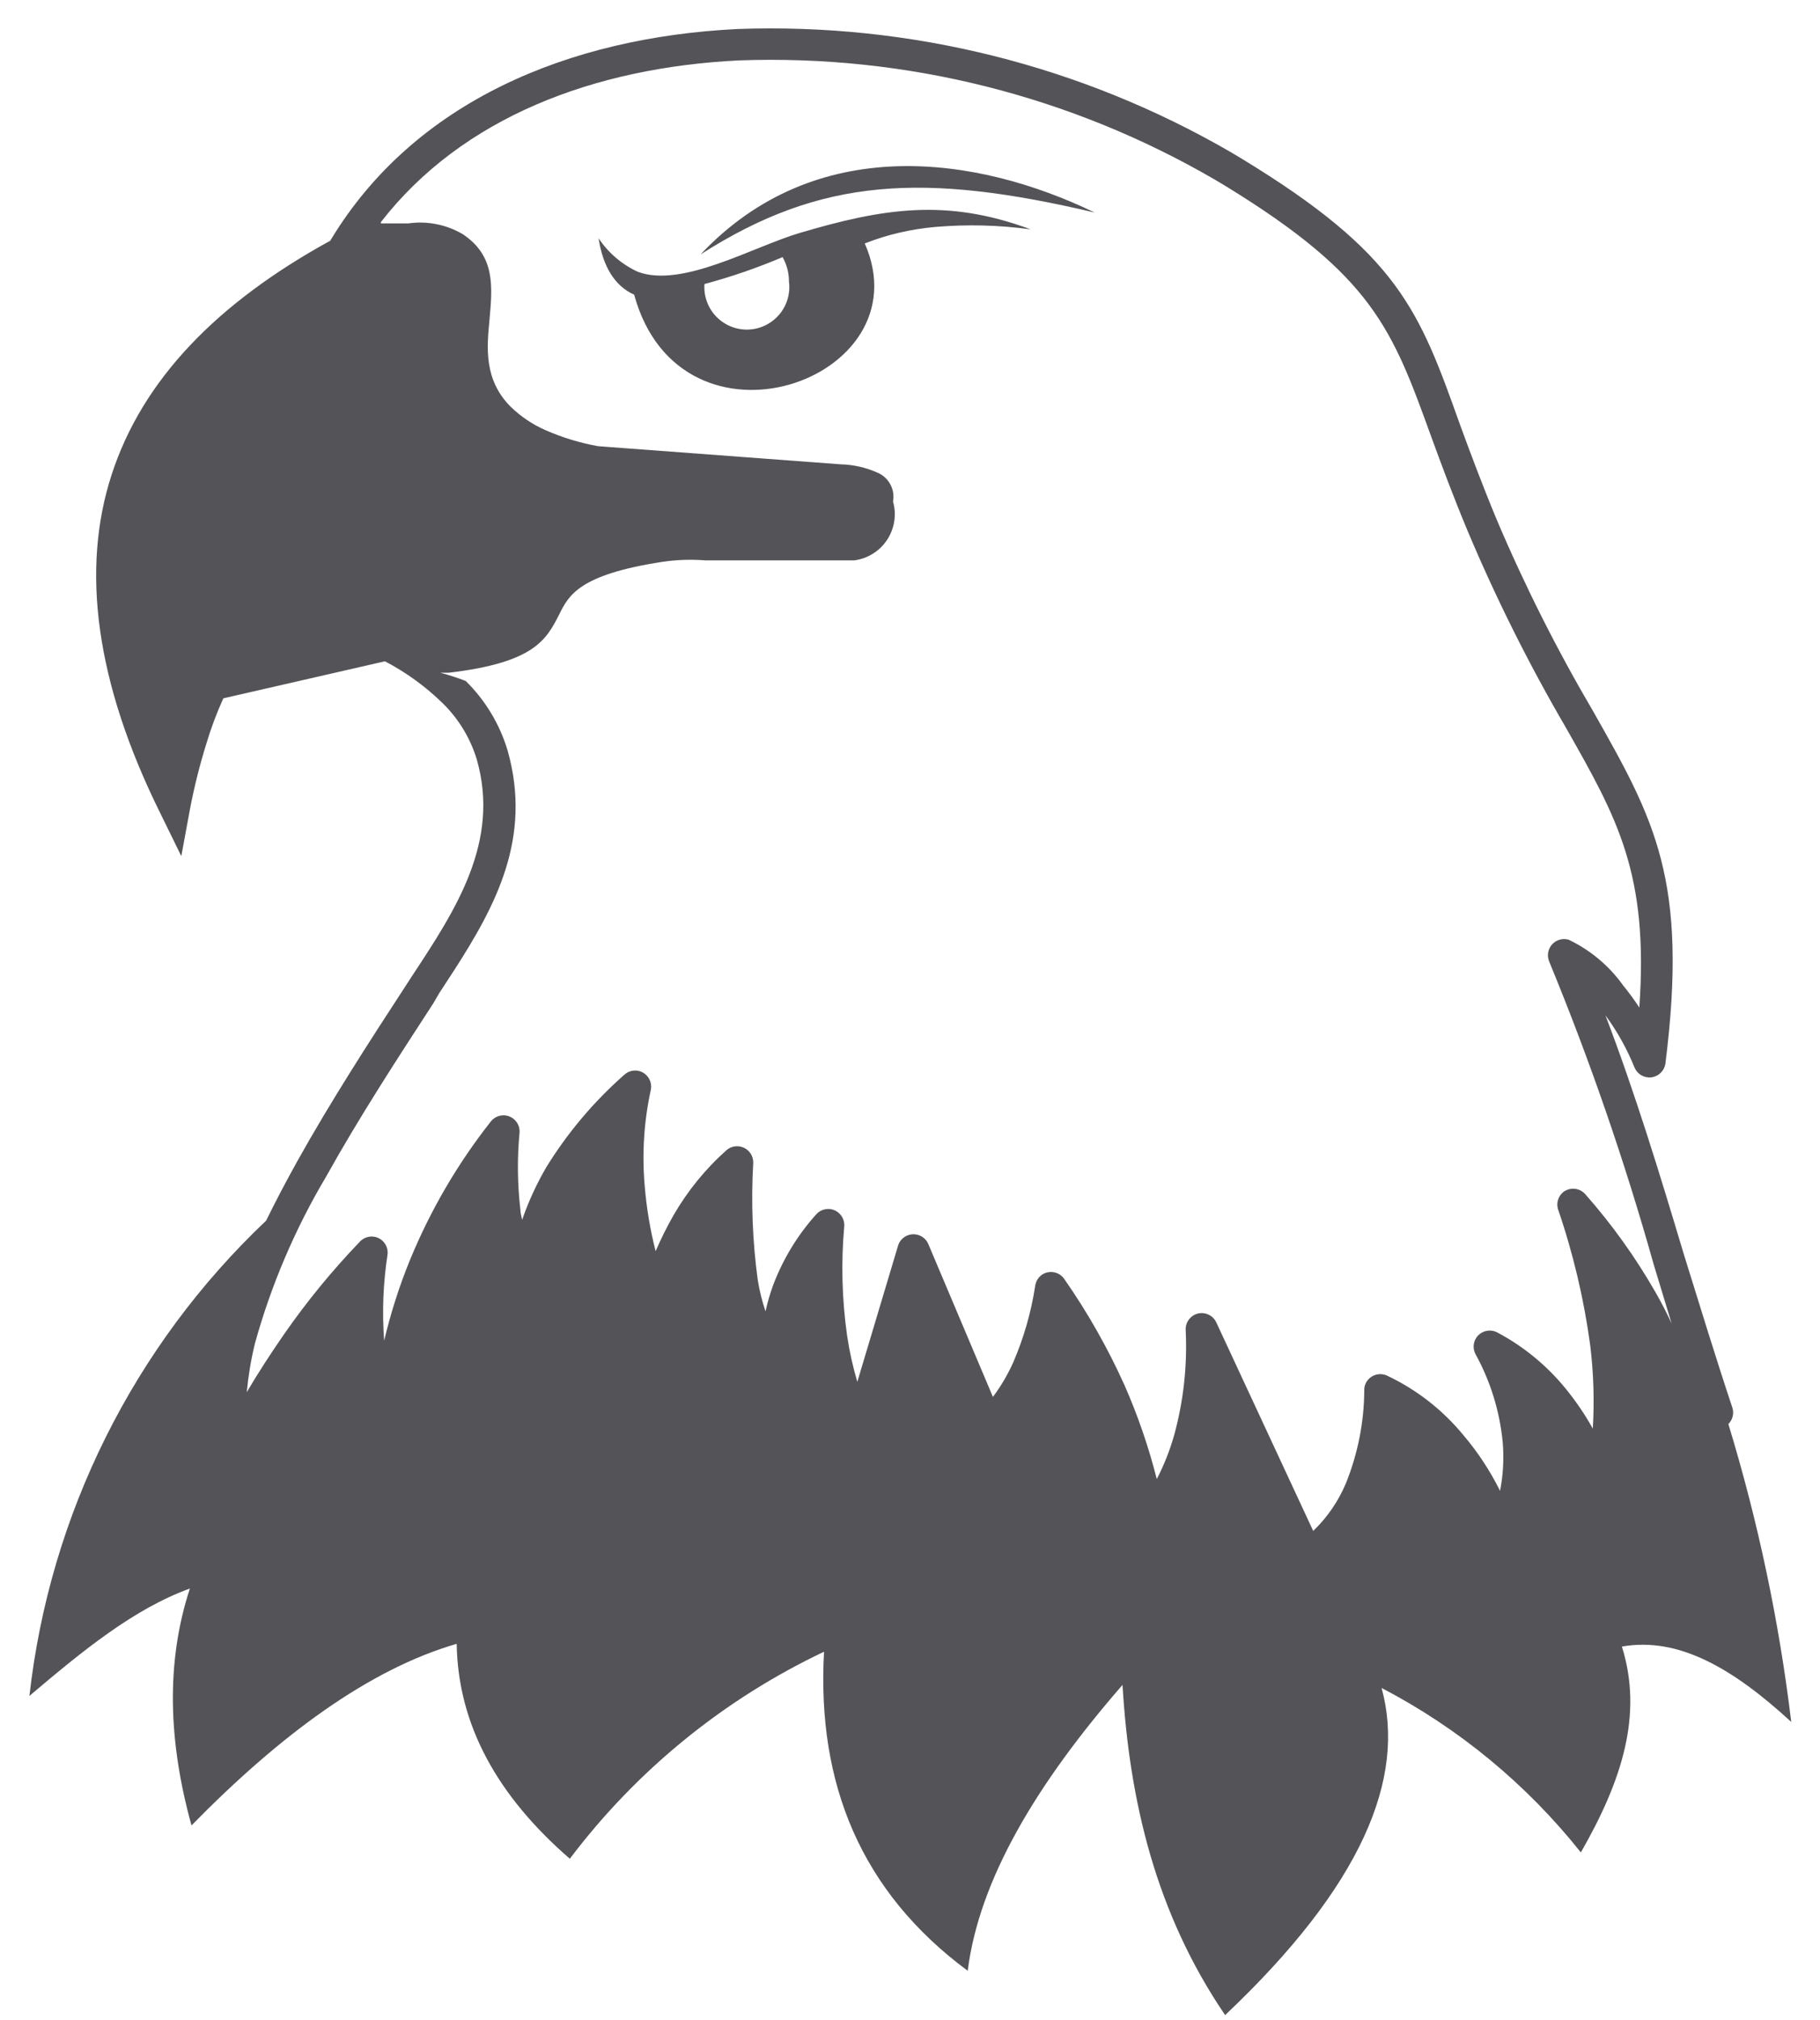 <?xml version="1.0" encoding="UTF-8"?>
<svg width="55px" height="61px" viewBox="0 0 55 61" version="1.1" xmlns="http://www.w3.org/2000/svg" xmlns:xlink="http://www.w3.org/1999/xlink">
    <title>形状</title>
    <g id="页面-1" stroke="none" stroke-width="1" fill="none" fill-rule="evenodd">
        <g id="形状库素材-动物" transform="translate(-156, -319)" fill="#545458">
            <path d="M167.633,338.972 C168.277,339.308 168.867,339.738 169.386,340.246 C169.861,340.714 170.212,341.293 170.407,341.931 C171.12,344.417 169.782,346.463 168.453,348.475 L168.263,348.768 C167.179,350.429 165.997,352.255 164.986,354.067 C164.649,354.673 164.332,355.273 164.043,355.864 C160.038,359.654 157.504,364.738 156.889,370.218 C158.51,368.845 160.044,367.59 161.738,366.975 C160.996,369.241 161.098,371.639 161.787,374.13 C164.459,371.404 167.145,369.417 169.801,368.645 C169.84,371.087 171.022,373.231 173.22,375.136 C175.239,372.463 177.875,370.318 180.902,368.884 C180.682,372.86 182.011,376.127 185.244,378.52 C185.59,375.766 187.324,372.87 189.922,369.886 C190.132,373.407 190.933,376.786 193.023,379.858 C197.16,375.951 198.498,372.699 197.751,369.978 C200.084,371.194 202.135,372.886 203.773,374.945 C205.018,372.777 205.658,370.779 205.013,368.728 C206.727,368.425 208.378,369.392 210.131,371.004 C209.763,367.955 209.128,364.945 208.231,362.008 C208.359,361.88 208.406,361.693 208.354,361.52 C207.865,360.055 207.377,358.462 206.888,356.89 C206.156,354.448 205.423,352.04 204.515,349.662 C204.873,350.149 205.168,350.679 205.394,351.239 C205.478,351.441 205.684,351.562 205.901,351.537 C206.117,351.512 206.291,351.347 206.327,351.132 C207.03,345.569 205.99,343.743 204.158,340.505 C203.056,338.632 202.077,336.689 201.228,334.688 C200.784,333.619 200.437,332.686 200.134,331.861 C198.889,328.374 198.283,326.684 193.517,323.788 L193.199,323.598 C188.681,320.978 183.514,319.688 178.294,319.876 C173.186,320.125 168.527,322.069 166.007,326.225 L165.982,326.269 C162.554,328.149 160.307,330.469 159.375,333.331 C158.442,336.193 158.886,339.606 160.84,343.552 L161.479,344.856 L161.743,343.425 C161.87,342.766 162.033,342.114 162.232,341.472 C162.373,341 162.546,340.538 162.749,340.09 L167.633,338.972 Z M179.657,326.762 C178.887,327.089 178.096,327.362 177.288,327.578 C177.253,328.067 177.499,328.533 177.923,328.78 C178.347,329.027 178.874,329.011 179.282,328.738 C179.69,328.466 179.907,327.986 179.842,327.5 C179.843,327.241 179.776,326.986 179.647,326.762 L179.657,326.762 Z M178.338,320.824 C183.379,320.643 188.367,321.895 192.726,324.433 L193.028,324.613 C197.487,327.343 198.068,328.921 199.255,332.198 C199.558,333.028 199.905,333.966 200.364,335.065 C201.224,337.101 202.214,339.08 203.328,340.988 C204.876,343.714 205.824,345.384 205.54,349.428 C205.389,349.198 205.226,348.976 205.052,348.763 C204.63,348.17 204.063,347.695 203.406,347.381 C203.226,347.327 203.03,347.382 202.904,347.522 C202.778,347.662 202.743,347.862 202.815,348.036 C204.044,351.017 205.098,354.068 205.97,357.173 L206.517,358.975 C206.371,358.653 206.205,358.336 206.029,358.028 C205.424,356.97 204.712,355.977 203.904,355.063 C203.727,354.865 203.422,354.845 203.221,355.019 C203.086,355.143 203.031,355.331 203.079,355.508 C203.539,356.847 203.866,358.227 204.056,359.63 C204.158,360.464 204.184,361.306 204.134,362.145 C203.898,361.721 203.625,361.319 203.318,360.943 C202.748,360.242 202.042,359.662 201.243,359.239 C201.005,359.117 200.714,359.208 200.588,359.444 C200.515,359.585 200.515,359.753 200.588,359.893 C201.046,360.724 201.327,361.64 201.414,362.584 C201.452,363.066 201.424,363.551 201.331,364.025 C201.03,363.418 200.656,362.851 200.217,362.335 C199.59,361.575 198.803,360.963 197.912,360.543 C197.671,360.435 197.387,360.539 197.272,360.777 C197.239,360.846 197.224,360.921 197.228,360.997 C197.221,361.958 197.032,362.909 196.672,363.8 C196.444,364.341 196.108,364.83 195.685,365.236 L192.755,358.936 C192.64,358.695 192.353,358.59 192.11,358.702 C191.924,358.79 191.812,358.985 191.832,359.19 C191.882,360.25 191.765,361.312 191.485,362.335 C191.355,362.797 191.178,363.243 190.958,363.669 C190.711,362.697 190.385,361.748 189.981,360.831 C189.474,359.707 188.865,358.633 188.159,357.622 C188.006,357.405 187.706,357.35 187.485,357.5 C187.378,357.576 187.306,357.693 187.285,357.823 C187.164,358.621 186.941,359.401 186.621,360.142 C186.455,360.513 186.249,360.863 186.006,361.188 L184.052,356.568 C183.945,356.324 183.663,356.211 183.417,356.314 C183.283,356.37 183.181,356.482 183.139,356.621 L181.908,360.733 C181.773,360.277 181.67,359.812 181.6,359.342 C181.444,358.247 181.414,357.137 181.513,356.035 C181.532,355.767 181.331,355.534 181.063,355.513 C180.909,355.502 180.758,355.566 180.658,355.684 C180.104,356.301 179.669,357.014 179.373,357.789 C179.274,358.054 179.194,358.327 179.134,358.604 C179.03,358.297 178.952,357.982 178.9,357.662 C178.74,356.485 178.694,355.296 178.763,354.111 C178.765,353.921 178.656,353.746 178.484,353.664 C178.312,353.583 178.108,353.608 177.962,353.73 C177.322,354.298 176.778,354.966 176.35,355.708 C176.151,356.057 175.972,356.418 175.813,356.787 C175.646,356.134 175.535,355.467 175.481,354.795 C175.399,353.832 175.461,352.862 175.667,351.918 C175.721,351.659 175.559,351.403 175.3,351.342 C175.145,351.308 174.983,351.352 174.866,351.459 C173.95,352.265 173.159,353.201 172.517,354.238 C172.219,354.746 171.972,355.283 171.779,355.84 C171.76,355.737 171.725,355.635 171.725,355.527 C171.636,354.756 171.627,353.976 171.701,353.203 C171.718,352.936 171.518,352.706 171.252,352.685 C171.09,352.673 170.932,352.743 170.832,352.871 C169.828,354.144 169.007,355.551 168.39,357.051 C168.066,357.843 167.805,358.66 167.609,359.493 C167.544,358.624 167.579,357.751 167.711,356.89 C167.743,356.626 167.559,356.386 167.296,356.348 C167.142,356.328 166.988,356.382 166.881,356.494 C166.039,357.369 165.268,358.31 164.576,359.307 C164.19,359.864 163.814,360.44 163.457,361.046 C163.504,360.552 163.585,360.063 163.702,359.581 C164.192,357.811 164.916,356.114 165.855,354.536 C166.847,352.753 168.024,350.946 169.098,349.296 L169.274,348.993 C169.322,348.92 169.37,348.847 169.417,348.775 L169.703,348.336 C170.979,346.36 172.087,344.305 171.34,341.667 C171.102,340.872 170.667,340.149 170.075,339.567 C169.824,339.469 169.568,339.386 169.308,339.318 L169.552,339.318 C172.145,339.015 172.512,338.322 172.902,337.55 C173.191,336.974 173.503,336.354 176.018,335.968 C176.45,335.904 176.887,335.89 177.322,335.924 L181.815,335.924 C182.221,335.871 182.583,335.645 182.808,335.304 C183.033,334.962 183.099,334.54 182.987,334.146 C183.056,333.774 182.851,333.406 182.499,333.267 C182.154,333.115 181.782,333.032 181.405,333.023 L174.079,332.476 C173.528,332.378 172.99,332.214 172.478,331.988 C172.086,331.816 171.728,331.574 171.423,331.275 C170.622,330.464 170.71,329.502 170.793,328.652 C170.885,327.631 170.964,326.728 169.987,326.074 C169.493,325.782 168.914,325.667 168.346,325.746 L167.511,325.746 L167.511,325.707 C169.962,322.552 173.943,321.038 178.338,320.824 Z M180.155,326.039 C178.743,326.459 176.604,327.71 175.271,327.207 C174.791,326.985 174.382,326.635 174.089,326.196 C174.221,327.055 174.578,327.636 175.164,327.9 C176.58,333.062 183.954,330.488 182.133,326.352 C182.817,326.083 183.533,325.919 184.262,325.854 C185.224,325.772 186.192,325.796 187.148,325.927 C184.594,324.98 182.68,325.292 180.155,326.039 Z M189.082,325.419 C185.483,323.681 180.633,323.011 177.171,326.684 C180.819,324.35 183.93,324.208 189.082,325.419 Z" id="形状"></path>
        </g>
    </g>
</svg>
